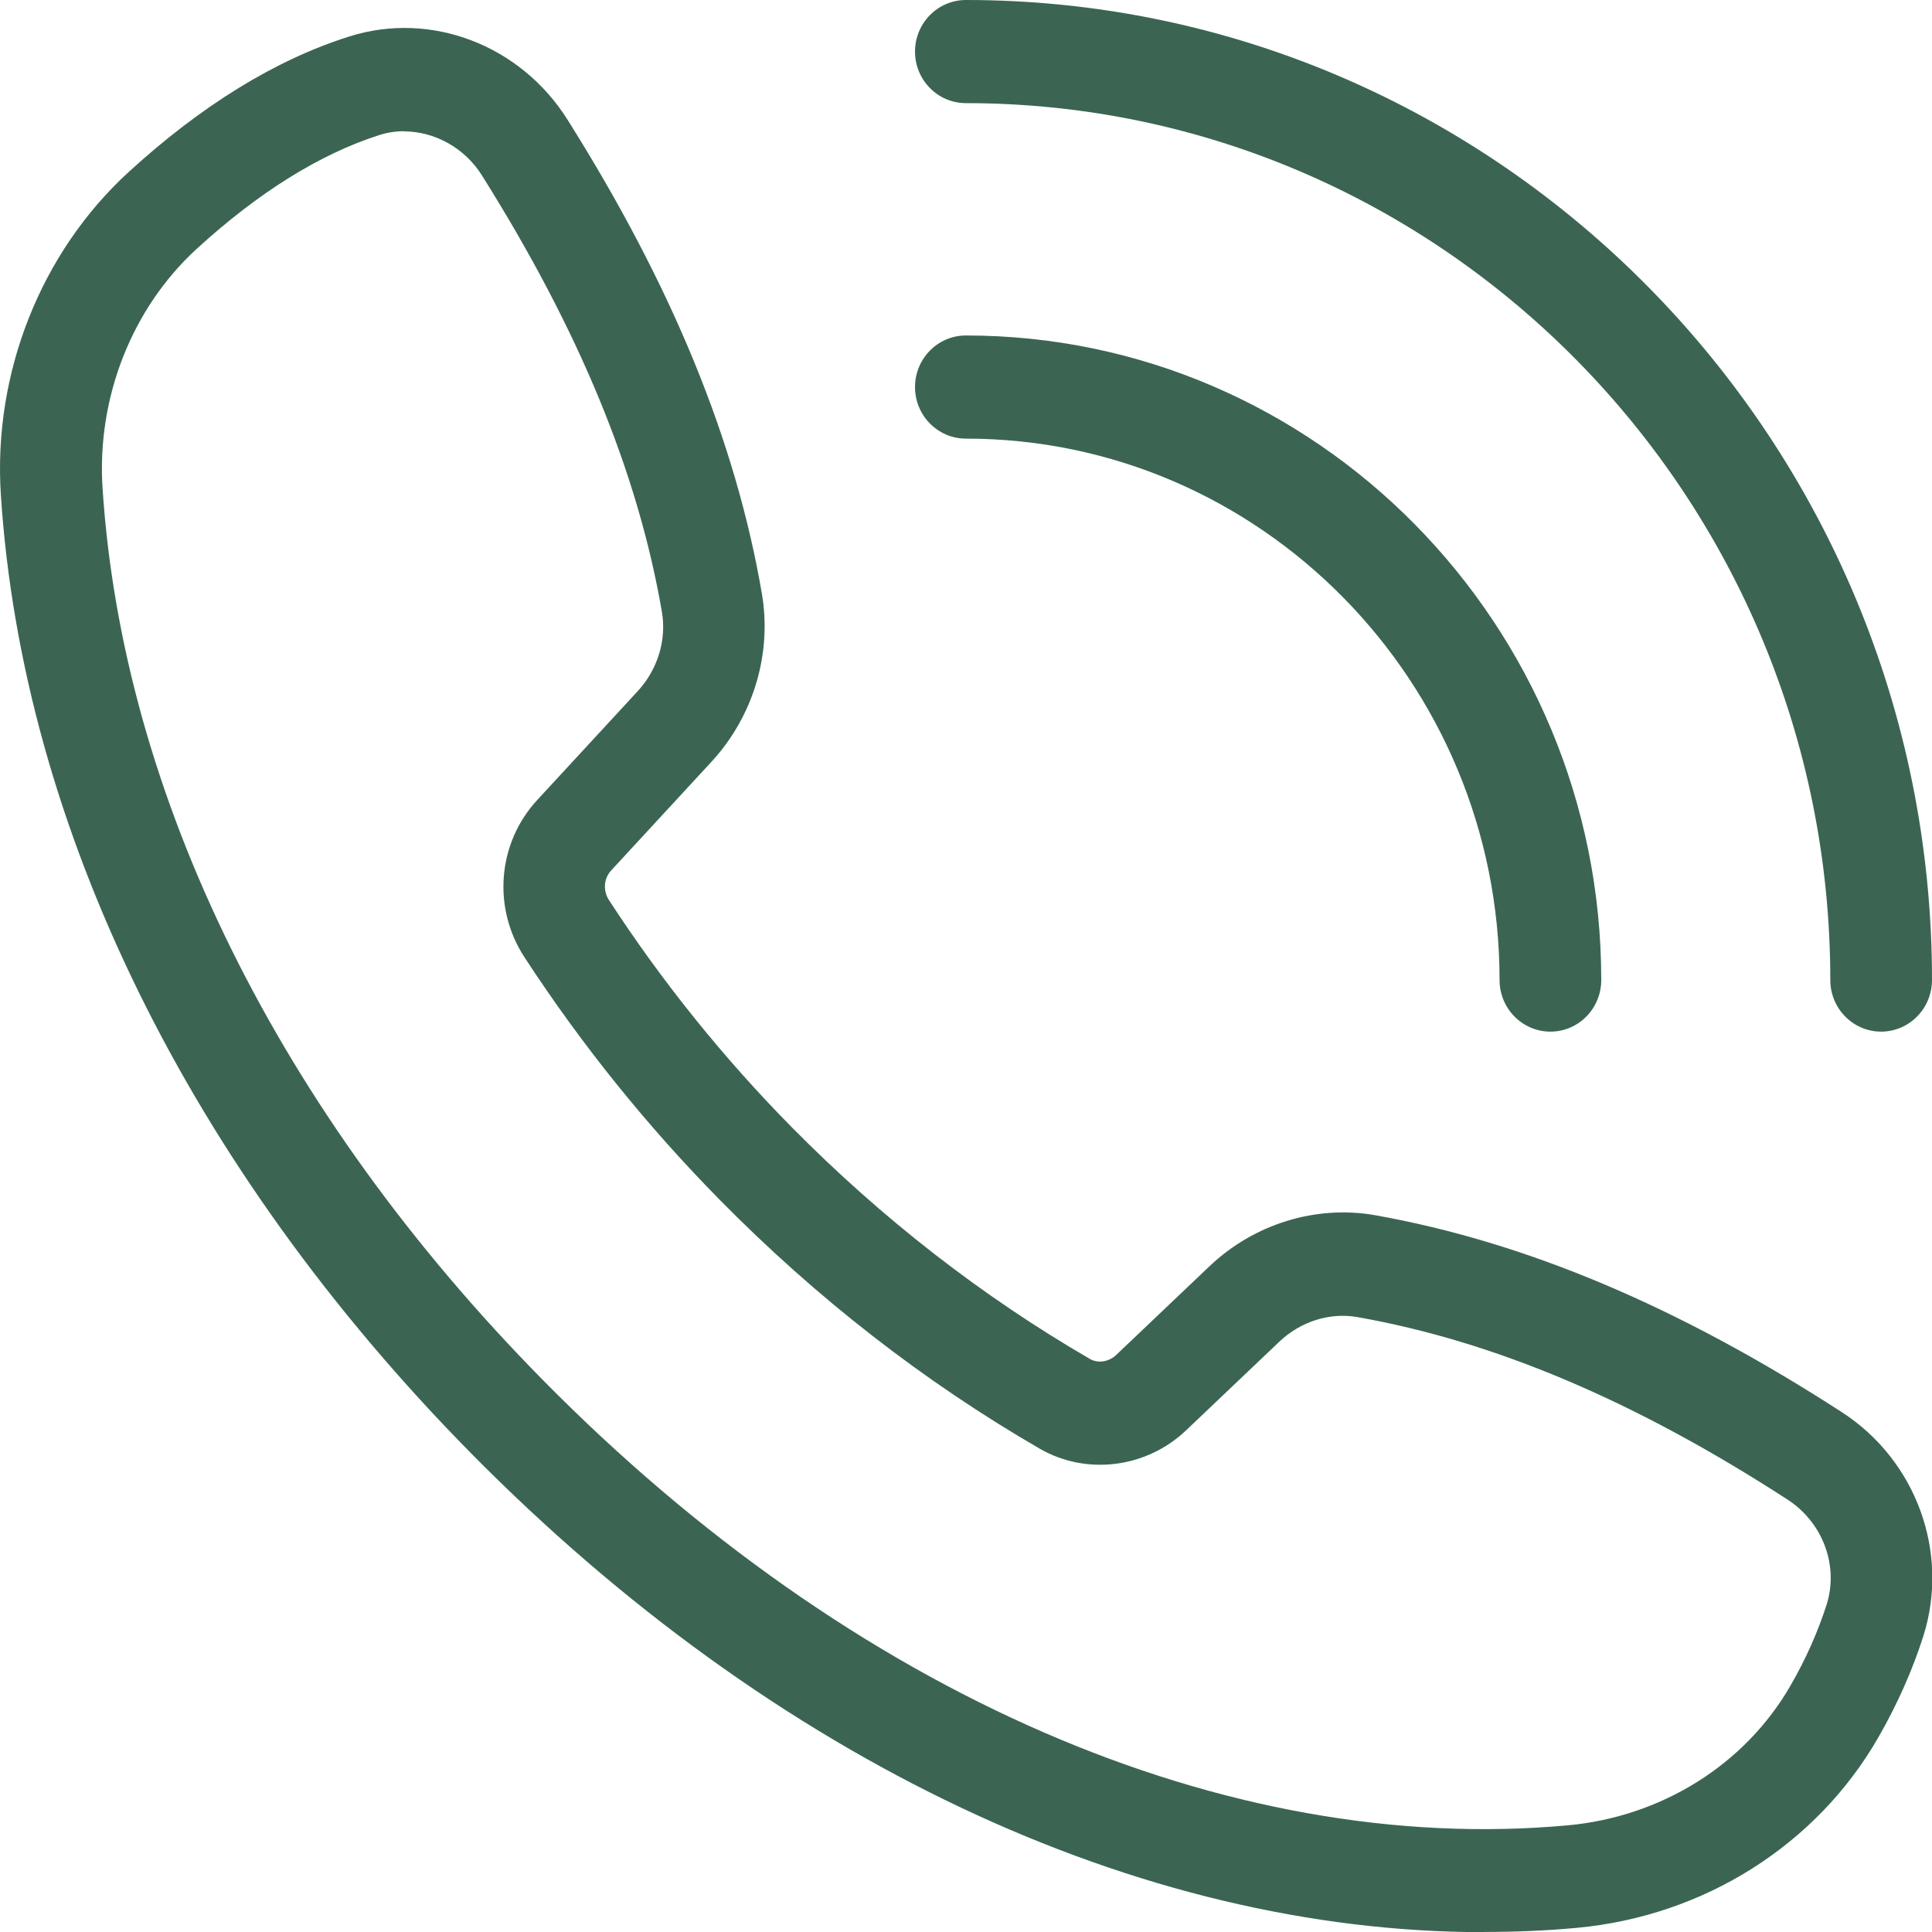 <svg width="36" height="36" viewBox="0 0 36 36" fill="none" xmlns="http://www.w3.org/2000/svg">
<path d="M27.651 36.003C21.22 36.003 14.432 32.812 8.77 27.072C3.529 21.752 0.418 15.412 0.016 9.222C-0.132 6.954 0.759 4.709 2.392 3.21C3.749 1.968 5.132 1.114 6.508 0.68C8.024 0.199 9.695 0.834 10.574 2.229C12.522 5.324 13.709 8.215 14.197 11.064C14.387 12.179 14.038 13.344 13.265 14.186L11.385 16.223C11.249 16.373 11.234 16.6 11.348 16.773C12.333 18.288 13.477 19.71 14.755 21.006C16.433 22.705 18.302 24.158 20.311 25.323C20.462 25.408 20.659 25.377 20.796 25.25L22.539 23.593C23.369 22.805 24.521 22.451 25.62 22.643C28.428 23.143 31.275 24.343 34.322 26.315C35.705 27.211 36.33 28.922 35.841 30.479C35.641 31.109 35.36 31.747 35 32.374C33.848 34.381 31.748 35.703 29.387 35.922C28.815 35.976 28.235 35.999 27.655 35.999L27.651 36.003ZM7.527 2.445C7.376 2.445 7.224 2.468 7.076 2.514C5.966 2.867 4.818 3.583 3.666 4.636C2.457 5.743 1.801 7.412 1.911 9.096C2.282 14.82 5.197 20.725 10.116 25.715C15.888 31.57 22.85 34.596 29.217 34.012C30.968 33.85 32.518 32.877 33.363 31.409C33.655 30.905 33.878 30.394 34.037 29.898C34.265 29.171 33.965 28.368 33.306 27.941C30.475 26.107 27.856 24.996 25.298 24.543C24.779 24.45 24.237 24.623 23.839 25L22.096 26.657C21.357 27.357 20.242 27.495 19.375 26.995C17.218 25.746 15.217 24.189 13.421 22.367C12.053 20.979 10.828 19.456 9.771 17.834C9.172 16.915 9.271 15.712 10.006 14.912L11.886 12.875C12.257 12.471 12.424 11.921 12.333 11.398C11.886 8.803 10.79 6.147 8.979 3.267C8.657 2.752 8.092 2.448 7.527 2.448V2.445Z" fill="#3B6552"/>
<path d="M35.052 19.223C34.529 19.223 34.105 18.792 34.105 18.261C34.105 9.254 26.877 1.922 17.998 1.922C17.475 1.922 17.05 1.492 17.05 0.961C17.05 0.431 17.475 0 17.998 0C27.923 0 36 8.193 36 18.261C36 18.792 35.575 19.223 35.052 19.223Z" fill="#3B6552"/>
<path d="M28.89 19.223C28.367 19.223 27.942 18.792 27.942 18.261C27.942 12.698 23.482 8.173 17.998 8.173C17.475 8.173 17.05 7.743 17.05 7.212C17.05 6.682 17.475 6.251 17.998 6.251C24.524 6.251 29.837 11.637 29.837 18.261C29.837 18.792 29.413 19.223 28.89 19.223Z" fill="#3B6552"/>
</svg>
